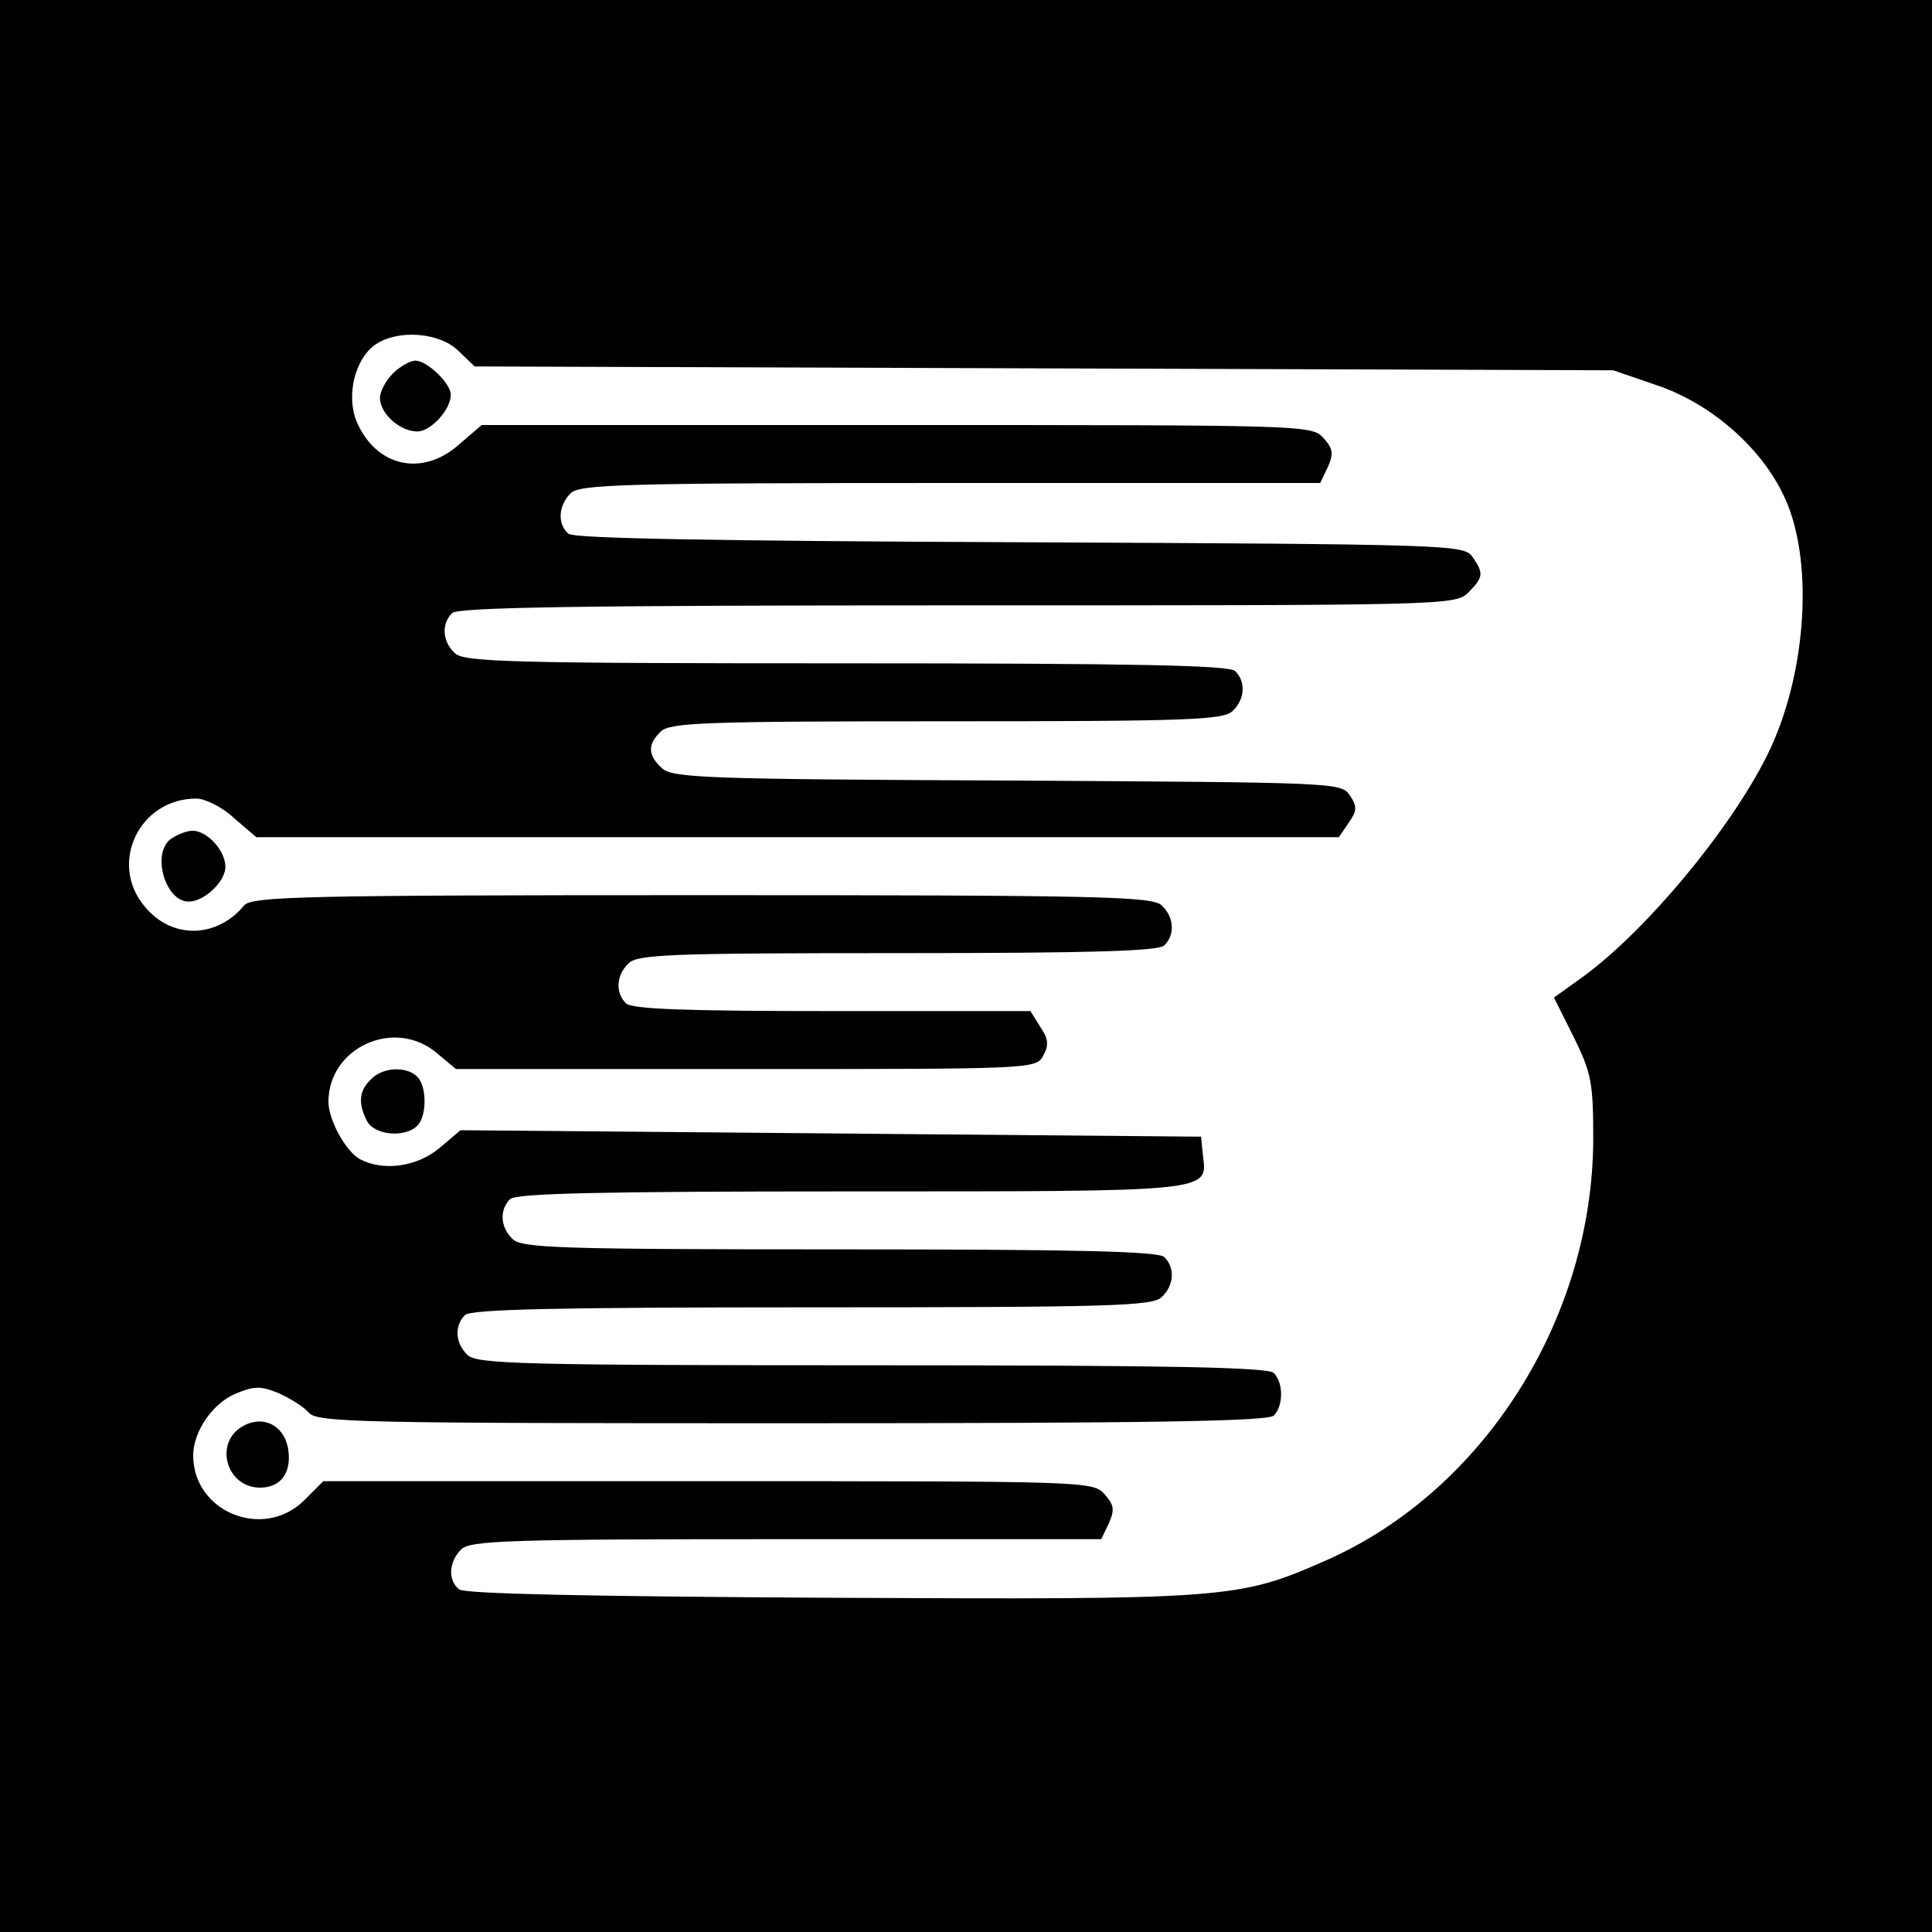 <svg xmlns="http://www.w3.org/2000/svg" width="400" height="400" version="1" viewBox="0 0 300 300"><path d="M0 150v150h300V0H0v150zm71.2-95.5l2.5 2.4 88.4.3 88.4.3 6.7 2.3c8.1 2.7 15.8 9.2 19.5 16.6 5.1 9.8 4 28.2-2.3 40.9-5.8 11.6-18.7 27.1-28.5 34.3l-4.6 3.3 3.1 6.2c2.7 5.5 3 7 3 15.8-.1 27.9-17 54.6-41.5 65.4-13.6 6-15.1 6.1-76.9 5.8-37.1-.2-56.9-.6-57.7-1.3-1.8-1.4-1.6-4.3.3-6.2 1.4-1.4 7.3-1.6 50.5-1.6H171l1.2-2.5c.9-2.1.8-2.8-.7-4.5-1.8-2-3-2-61.6-2H50.2l-3 3c-6.3 6.2-17.2 1.8-17.2-7 0-3.7 3-8.1 6.6-9.6 2.9-1.2 3.9-1.2 6.6-.1 1.8.8 3.9 2.1 4.7 3 1.2 1.6 7.7 1.7 75 1.7 56 0 74-.3 74.9-1.2 1.5-1.5 1.5-5.1 0-6.6-.9-.9-16.1-1.2-62.4-1.2-54.4 0-61.4-.2-62.8-1.6-1.9-1.8-2.1-4.5-.4-6.2.9-.9 14.3-1.2 53.9-1.2 46.6 0 52.9-.2 54.3-1.6 1.9-1.8 2.1-4.5.4-6.2-.9-.9-13.5-1.2-50.4-1.2-43.4 0-49.4-.2-50.8-1.6-1.9-1.8-2.1-4.5-.4-6.2.9-.9 14-1.2 52.8-1.2 56.3 0 55.5.1 54.8-5.5l-.3-3-57.5-.5-57.5-.5-3.3 2.8c-3.5 2.9-8.7 3.6-12.3 1.7-2.2-1.2-4.9-6.1-4.9-8.9 0-8.5 10.3-13.1 16.8-7.6l3 2.5h45.1c44.5 0 45 0 46.1-2.1.9-1.6.8-2.6-.5-4.5L160 157h-30.8c-22.6 0-31.1-.3-32-1.2-1.7-1.7-1.5-4.4.4-6.2 1.3-1.4 6.5-1.6 41.8-1.6 29.9 0 40.5-.3 41.4-1.2 1.7-1.7 1.5-4.4-.4-6.2-1.4-1.4-9.2-1.6-71.3-1.6-62.2 0-70 .2-71.2 1.6-4.2 5.1-11.2 5.3-15.4.2-5.7-6.7-.9-16.8 8-16.8 1.3 0 4 1.3 5.8 3l3.5 3h168.1l1.5-2.2c1.3-1.9 1.4-2.5.2-4.3-1.3-2-2.2-2-53.2-2.3-46.4-.2-52-.4-53.6-1.9-2.2-2-2.3-3.7-.2-5.7 1.4-1.4 6.8-1.6 44.4-1.6s43-.2 44.4-1.6c1.9-1.8 2.1-4.5.4-6.2-.9-.9-15.7-1.2-60.4-1.2-52.5 0-59.4-.2-60.8-1.6-1.9-1.8-2.1-4.5-.4-6.2.9-.9 19.7-1.2 78.5-1.2 76 0 77.3 0 79.3-2 2.4-2.4 2.4-3 .6-5.6-1.4-1.8-3.5-1.9-70.2-2.2-48.2-.2-69.1-.6-70.1-1.3-1.8-1.5-1.6-4.4.3-6.3 1.4-1.4 8.1-1.6 59-1.6H205l1.2-2.5c.9-2.1.8-2.8-.7-4.5-1.8-2-3-2-66.3-2H74.8l-3.5 3c-5.7 5.1-12.9 3.5-15.9-3.5-1.7-4-.3-9.8 2.9-12 3.5-2.4 10-1.9 12.9 1z"/><path d="M61 58c-1.1 1.1-2 2.8-2 3.8 0 2.4 3.1 5.2 5.8 5.2 2.1 0 5.2-3.4 5.2-5.7 0-1.8-3.7-5.3-5.5-5.3-.8 0-2.4.9-3.5 2zM26.8 130.1c-3.4 1.9-1.3 9.9 2.5 9.9 2.4 0 5.7-3.1 5.7-5.4 0-2.5-2.8-5.6-5.1-5.6-.8 0-2.2.5-3.1 1.1zM57.6 167.6c-1.9 1.8-2 3.8-.6 6.5 1.2 2.2 5.9 2.6 7.8.7 1.5-1.5 1.5-6.1 0-7.6-1.7-1.7-5.4-1.5-7.2.4zM38 221.3c-4.9 2.4-3 9.7 2.4 9.7 3.1 0 4.8-2.2 4.4-5.6-.4-3.8-3.6-5.7-6.8-4.1z"/></svg>